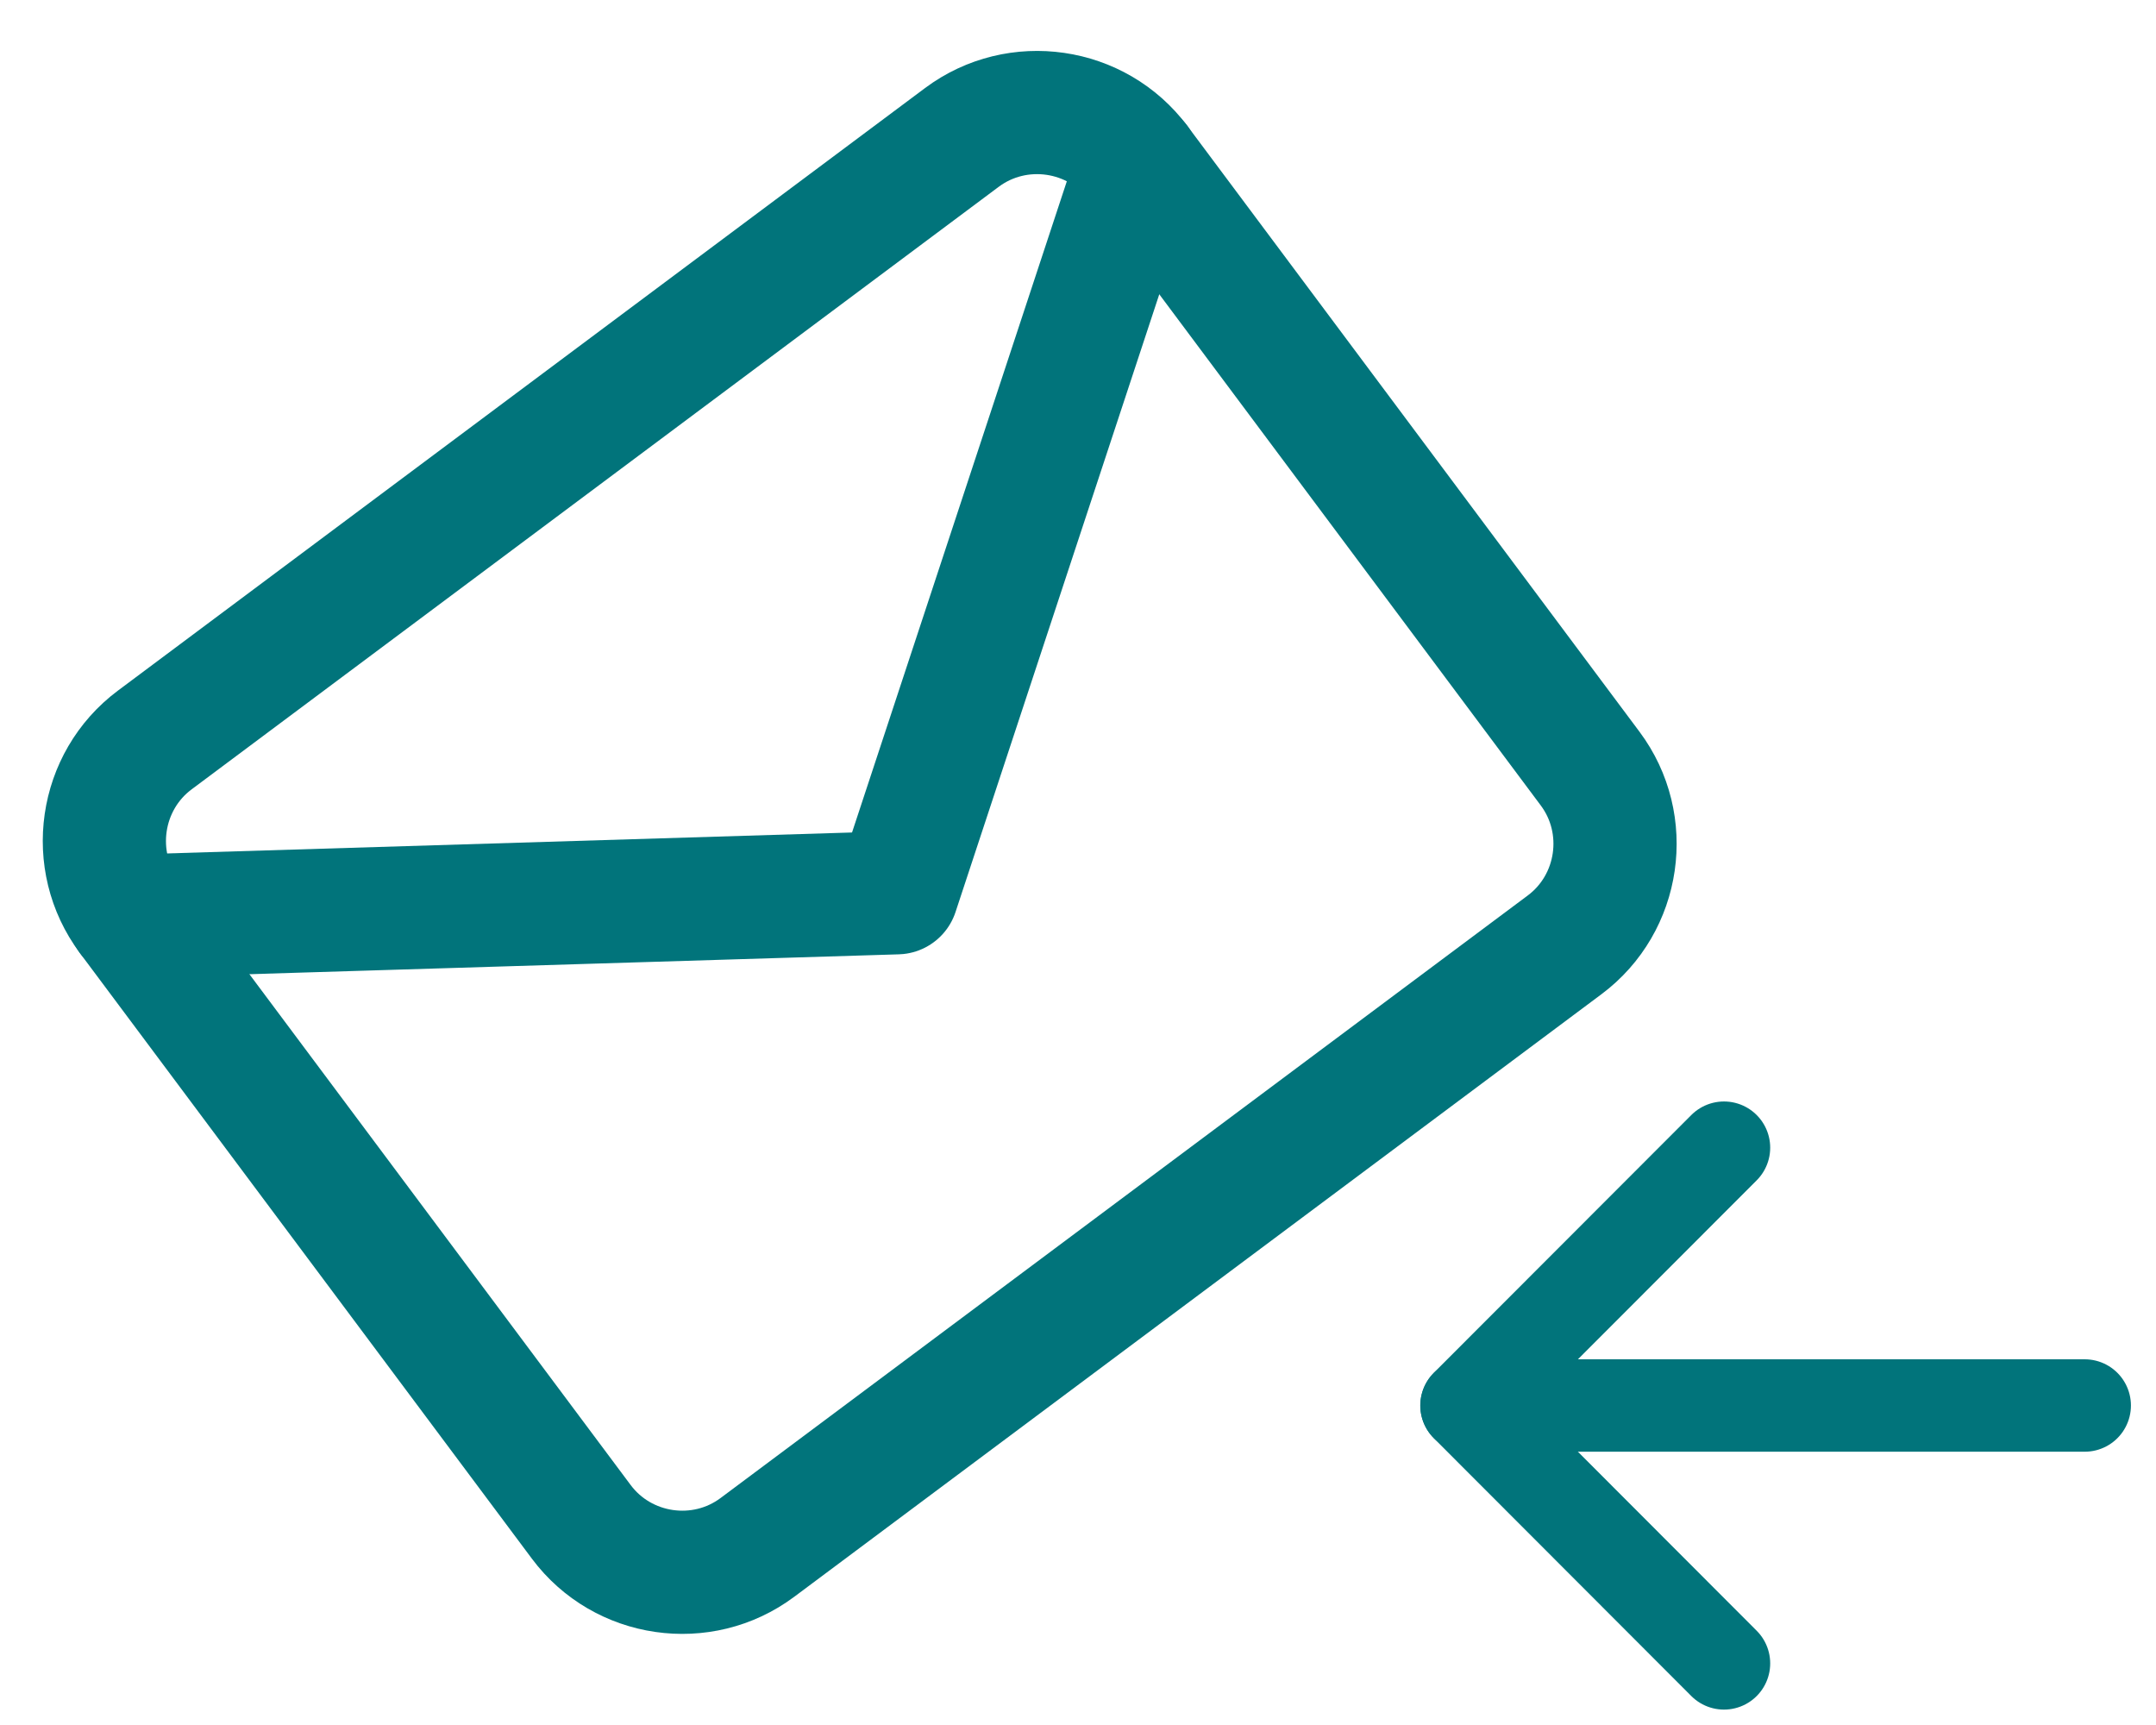 <svg width="35" height="28" viewBox="0 0 35 28" fill="none" xmlns="http://www.w3.org/2000/svg">
<path d="M2.513 12.011L15.616 2.23C16.517 1.558 17.805 1.745 18.477 2.646L25.814 12.476C26.487 13.377 26.3 14.665 25.399 15.337L12.296 25.117C11.395 25.79 10.108 25.603 9.436 24.702L2.098 14.871C1.426 13.97 1.612 12.683 2.513 12.011Z" stroke="#01747B" stroke-width="2" stroke-linecap="round" stroke-linejoin="round"/>
<path d="M18.472 2.638L14.562 14.491L2.099 14.872" stroke="#01747B" stroke-width="2" stroke-linecap="round" stroke-linejoin="round"/>
<path d="M27.987 18.629L23.806 22.814L27.987 27" stroke="#01747B" stroke-width="1.5" stroke-linecap="round" stroke-linejoin="round"/>
<path d="M23.808 22.814H33.843" stroke="#01747B" stroke-width="1.5" stroke-linecap="round" stroke-linejoin="round"/>
</svg>
